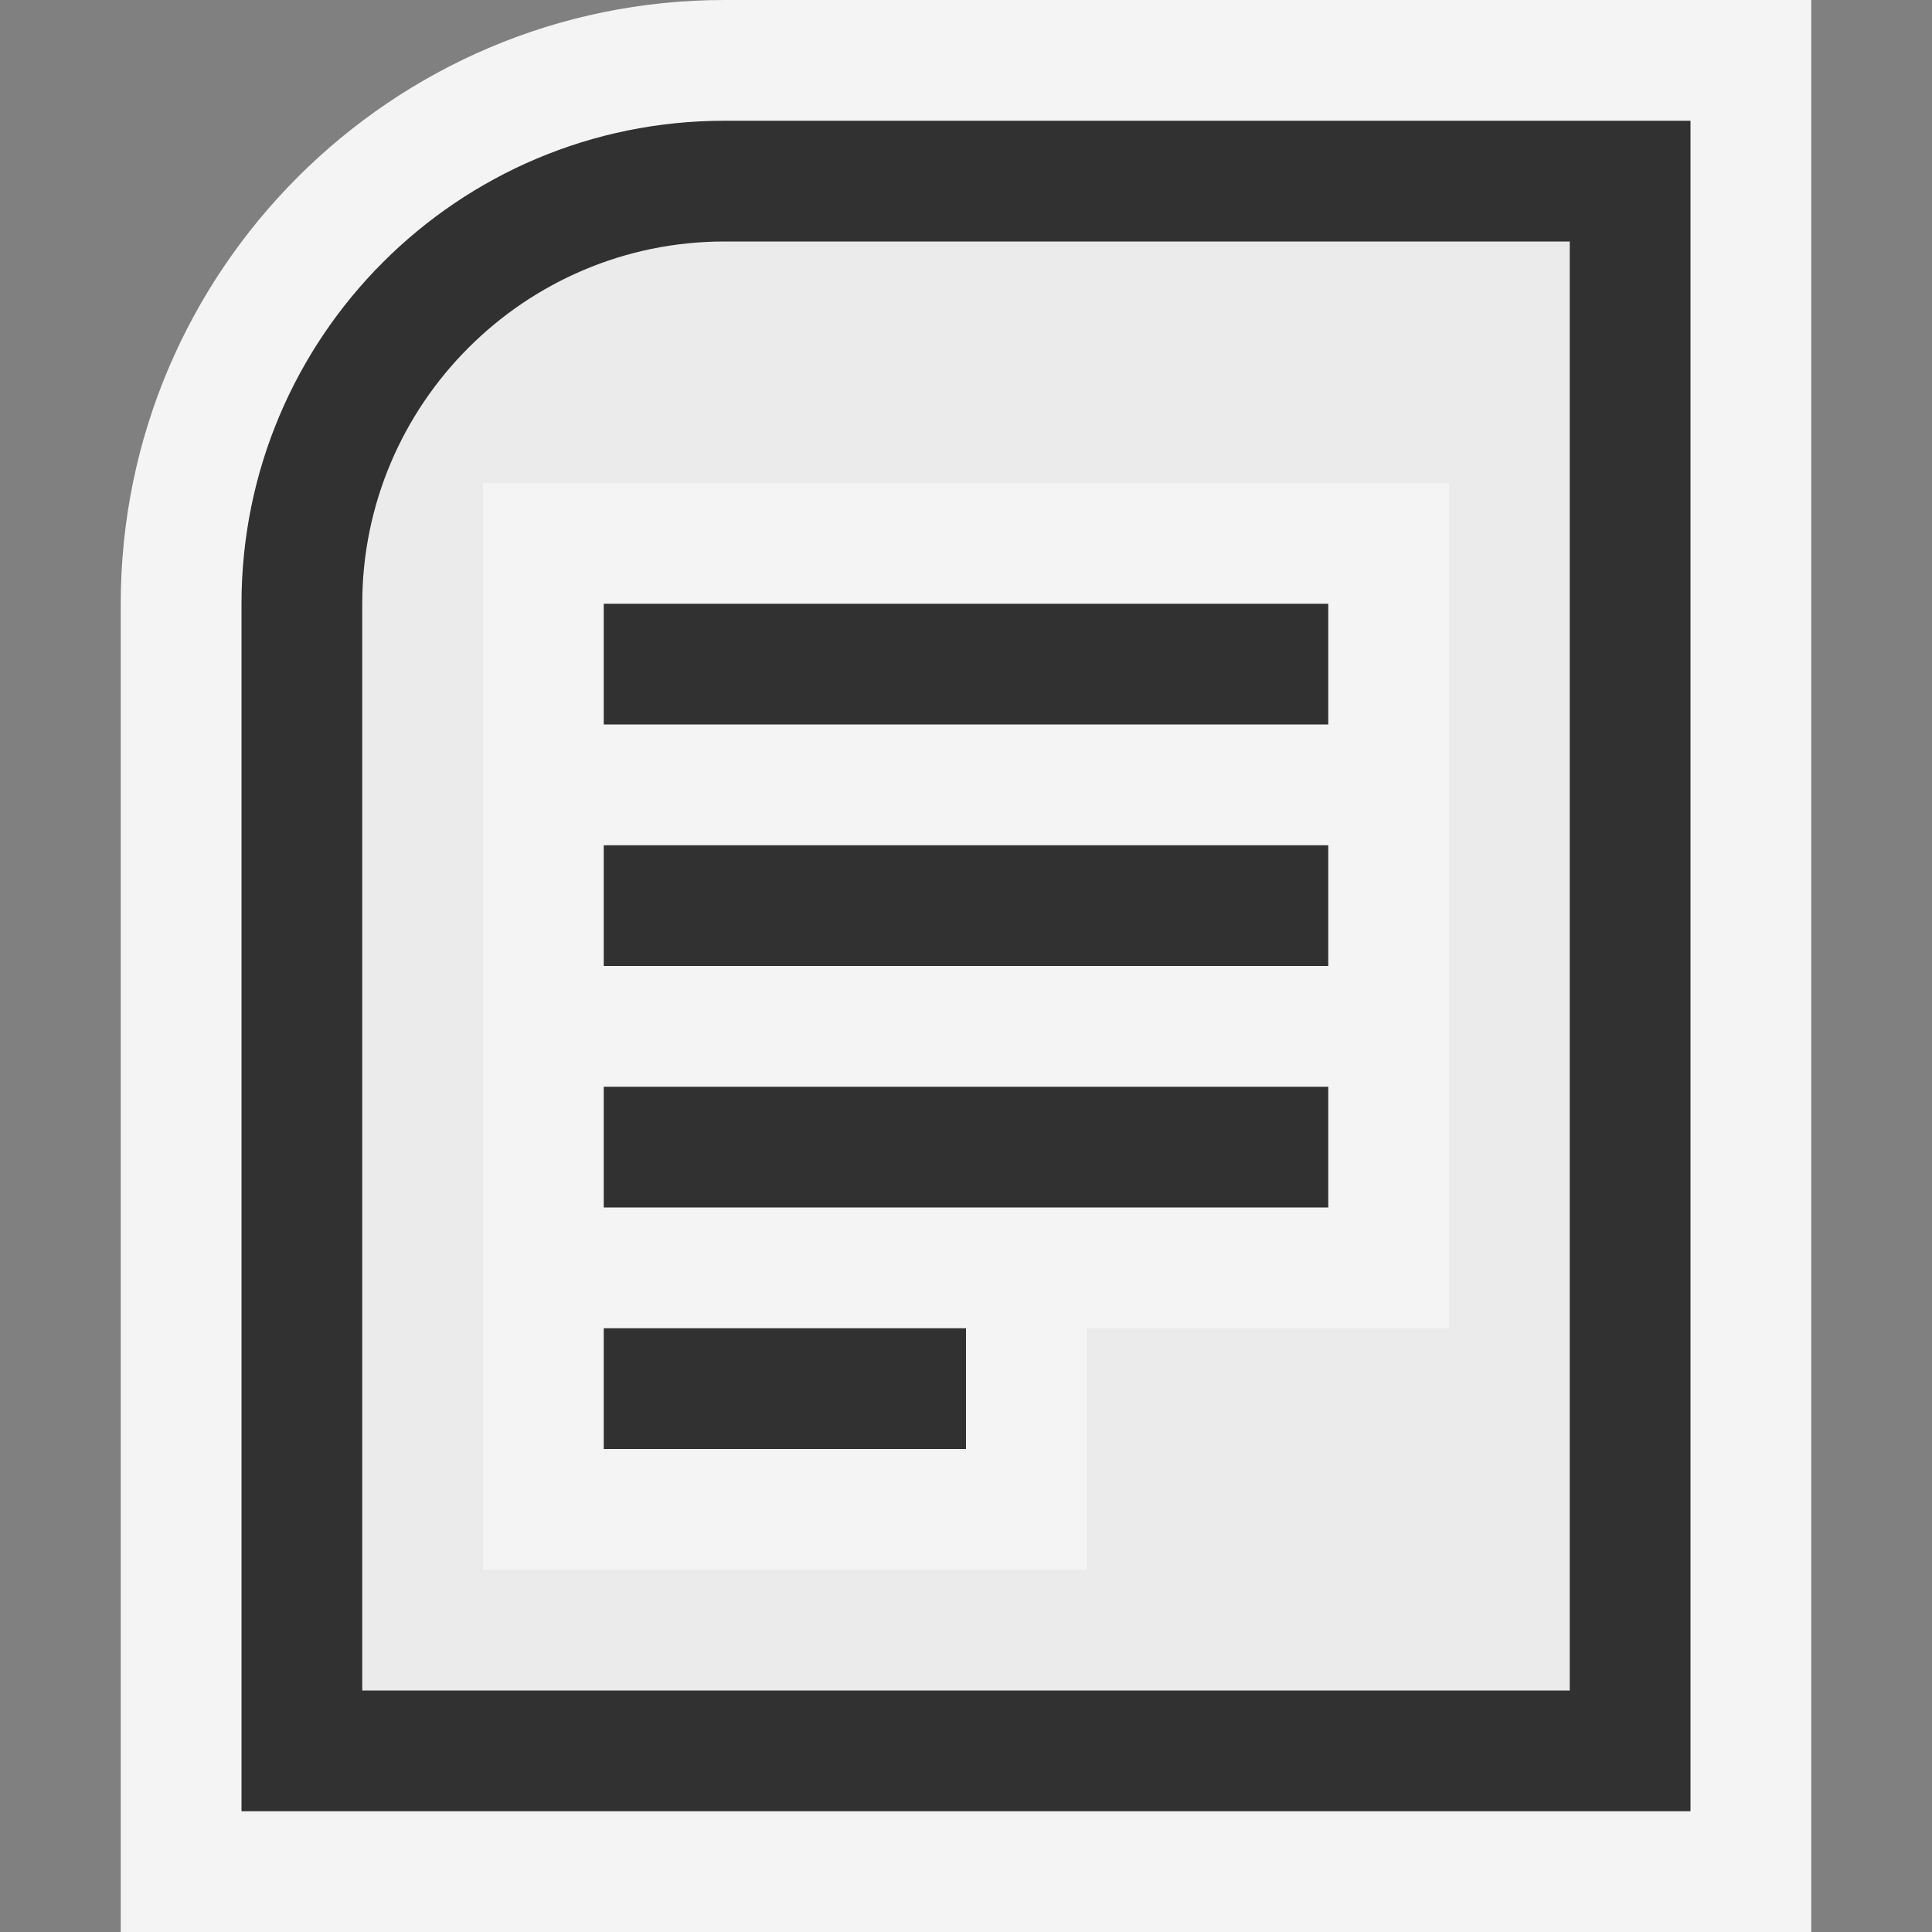 <svg ti:v='1' width='16' height='16' viewBox='0,0,16,16' xmlns='http://www.w3.org/2000/svg' xmlns:ti='urn:schemas-jetbrains-com:tisvg'><rect x="0" y="0" width="16" height="16" fill="#808080" stroke="none"/><g><path fill-rule='evenodd' d='M0,0L16,0L16,16L0,16Z' fill='#FFFFFF' opacity='0'/><path fill-rule='evenodd' d='M1,16L1,5C1,2.243,3.243,0,6,0L15,0L15,16L1,16Z' fill='#F4F4F4'/><path fill-rule='evenodd' d='M6,1C3.791,1,2,2.791,2,5L2,15L14,15L14,1L6,1Z' fill='#313131'/><path fill-rule='evenodd' d='M3,14L3,5C3,3.346,4.346,2,6,2L13,2L13,14L3,14Z' fill='#EBEBEB'/><path fill-rule='evenodd' d='M9,11L12,11L12,4L4,4L4,13L9,13L9,11Z' fill='#F4F4F4'/><path fill-rule='evenodd' d='M8,11L5,11L5,12L8,12M11,7L5,7L5,8L11,8M11,9L5,9L5,10L11,10M11,6L5,6L5,5L11,5L11,6Z' fill='#313131'/></g></svg>